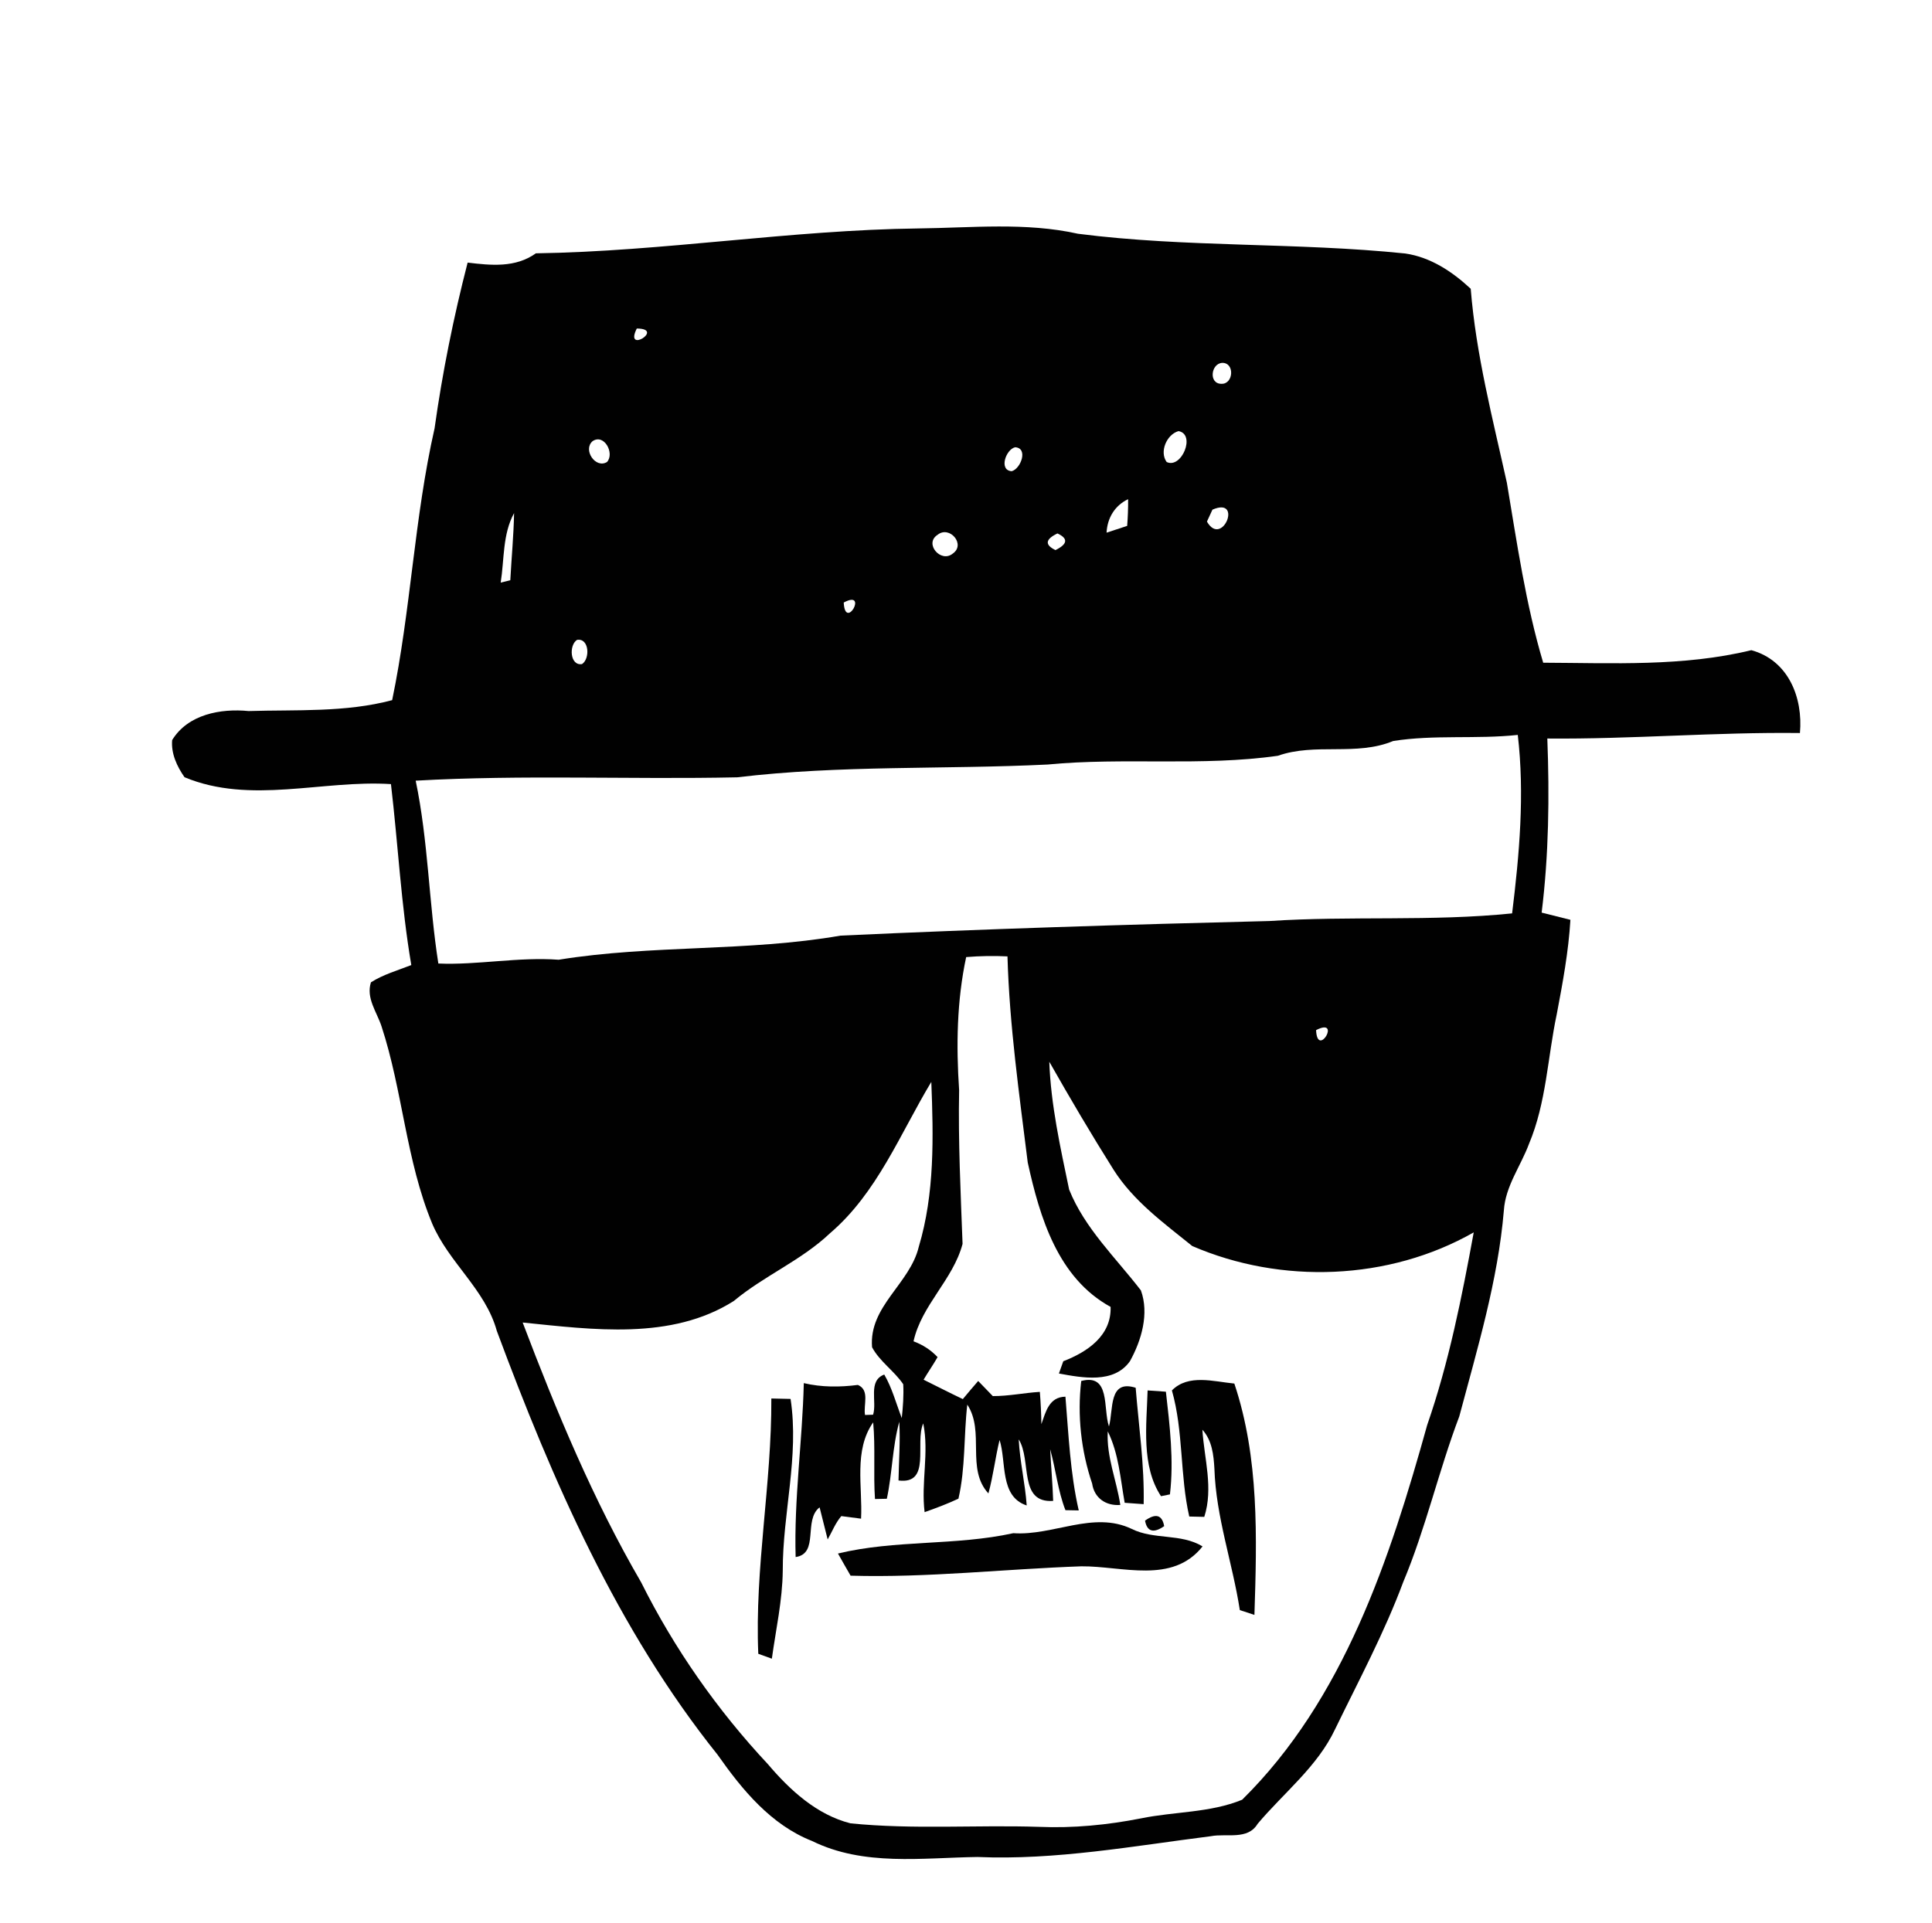<?xml version="1.0" encoding="UTF-8" ?>
<!DOCTYPE svg PUBLIC "-//W3C//DTD SVG 1.1//EN" "http://www.w3.org/Graphics/SVG/1.1/DTD/svg11.dtd">
<svg width="225pt" height="224pt" viewBox="0 0 225 224" version="1.1" xmlns="http://www.w3.org/2000/svg">
	<path fill="#ffffff" d=" M 0.00 0.00 L 225.00 0.00 L 225.00 224.00 L 0.00 224.00 L 0.00 0.00 Z" />
	<path fill="#010101" d=" M 62.41 29.51 C 77.30 29.29 92.07 26.79 106.97 26.61 C 113.15 26.54 119.45 25.87 125.54 27.23 C 138.19 28.85 150.98 28.22 163.66 29.53 C 166.61 29.96 169.15 31.65 171.28 33.64 C 171.89 41.31 173.84 48.76 175.49 56.24 C 176.67 63.26 177.68 70.36 179.72 77.20 C 187.81 77.23 196.03 77.67 203.96 75.74 C 208.27 76.92 209.99 81.25 209.62 85.39 C 199.80 85.27 190.02 86.12 180.20 86.03 C 180.46 92.80 180.37 99.58 179.54 106.31 C 180.66 106.59 181.77 106.87 182.89 107.15 C 182.67 110.85 181.99 114.50 181.30 118.14 C 180.23 123.17 180.09 128.44 178.07 133.24 C 177.11 135.83 175.32 138.17 175.14 141.00 C 174.45 149.19 172.05 157.09 169.95 164.99 C 167.54 171.35 166.05 178.02 163.42 184.29 C 161.22 190.20 158.24 195.76 155.49 201.42 C 153.43 205.80 149.52 208.82 146.46 212.46 C 145.30 214.39 142.84 213.54 141.01 213.90 C 131.99 215.04 122.96 216.71 113.83 216.32 C 107.40 216.41 100.58 217.42 94.58 214.46 C 89.79 212.58 86.44 208.50 83.57 204.41 C 71.88 189.80 64.33 172.45 57.86 155.04 C 56.53 150.21 52.25 147.07 50.33 142.53 C 47.28 135.17 46.90 127.08 44.43 119.55 C 43.88 117.88 42.61 116.26 43.20 114.43 C 44.65 113.51 46.32 113.04 47.90 112.42 C 46.71 105.44 46.36 98.36 45.53 91.34 C 37.54 90.83 29.18 93.74 21.49 90.54 C 20.61 89.28 19.91 87.78 20.05 86.21 C 21.89 83.21 25.70 82.51 28.95 82.83 C 34.52 82.66 40.24 83.01 45.67 81.56 C 47.85 71.10 48.24 60.33 50.61 49.90 C 51.52 43.39 52.82 36.96 54.46 30.59 C 57.21 30.92 60.02 31.21 62.41 29.51 Z" />
	<path fill="#ffffff" d=" M 74.16 38.27 C 77.49 38.28 72.65 41.29 74.16 38.27 Z" />
	<path fill="#ffffff" d=" M 142.36 42.27 C 143.82 42.27 143.65 44.76 142.25 44.71 C 140.73 44.72 141.02 42.32 142.36 42.27 Z" />
	<path fill="#ffffff" d=" M 137.25 50.22 C 139.29 50.58 137.61 54.65 135.87 53.82 C 135.00 52.63 135.87 50.61 137.25 50.22 Z" />
	<path fill="#ffffff" d=" M 69.00 51.40 C 70.36 50.46 71.61 52.82 70.69 53.82 C 69.36 54.63 67.86 52.41 69.00 51.40 Z" />
	<path fill="#ffffff" d=" M 118.22 52.10 C 119.78 52.19 118.88 54.62 117.82 54.89 C 116.29 54.79 117.14 52.35 118.22 52.10 Z" />
	<path fill="#ffffff" d=" M 128.87 62.05 C 128.96 60.33 129.83 58.89 131.38 58.15 C 131.39 59.19 131.35 60.22 131.27 61.26 C 130.67 61.46 129.47 61.85 128.87 62.05 Z" />
	<path fill="#ffffff" d=" M 111.23 59.23 C 111.82 59.82 111.82 59.82 111.23 59.23 Z" />
	<path fill="#ffffff" d=" M 141.20 59.37 C 144.79 57.81 142.34 63.85 140.56 60.76 C 140.72 60.41 141.04 59.72 141.20 59.37 Z" />
	<path fill="#ffffff" d=" M 58.31 67.87 C 58.74 65.16 58.52 62.23 59.87 59.77 C 59.82 62.38 59.57 64.98 59.43 67.59 C 59.15 67.66 58.59 67.80 58.31 67.87 Z" />
	<path fill="#ffffff" d=" M 109.19 62.30 C 110.58 61.17 112.52 63.44 110.94 64.50 C 109.57 65.61 107.59 63.32 109.19 62.30 Z" />
	<path fill="#ffffff" d=" M 123.15 62.14 C 124.42 62.73 124.34 63.38 122.92 64.08 C 121.65 63.47 121.73 62.82 123.15 62.14 Z" />
	<path fill="#ffffff" d=" M 98.26 70.19 C 101.17 68.62 98.43 73.56 98.26 70.19 Z" />
	<path fill="#ffffff" d=" M 64.23 72.25 C 64.82 72.81 64.82 72.81 64.23 72.25 Z" />
	<path fill="#ffffff" d=" M 104.22 73.19 C 104.84 73.82 104.84 73.82 104.22 73.19 Z" />
	<path fill="#ffffff" d=" M 67.20 74.54 C 68.63 74.30 68.74 76.74 67.78 77.36 C 66.37 77.59 66.24 75.15 67.20 74.54 Z" />
	<path fill="#ffffff" d=" M 162.25 86.32 C 167.03 85.56 171.94 86.13 176.76 85.61 C 177.57 92.54 176.95 99.49 176.10 106.40 C 166.72 107.36 157.25 106.67 147.84 107.29 C 131.18 107.70 114.53 108.22 97.89 108.99 C 87.03 110.88 75.92 110.04 65.06 111.80 C 60.38 111.45 55.60 112.44 51.05 112.24 C 49.94 105.17 49.88 97.97 48.41 90.94 C 60.87 90.23 73.38 90.82 85.85 90.55 C 97.85 89.11 109.96 89.65 122.00 89.06 C 130.92 88.20 139.95 89.30 148.82 88.04 C 153.19 86.50 157.94 88.11 162.25 86.32 Z" />
	<path fill="#ffffff" d=" M 112.52 111.49 C 114.12 111.36 115.73 111.33 117.33 111.41 C 117.56 119.46 118.70 127.44 119.69 135.42 C 121.09 141.80 123.20 148.88 129.34 152.24 C 129.45 155.60 126.63 157.49 123.83 158.57 C 123.70 158.93 123.45 159.64 123.32 160.00 C 126.04 160.50 129.72 161.21 131.59 158.57 C 132.94 156.14 133.85 153.02 132.87 150.32 C 129.95 146.52 126.32 143.09 124.51 138.57 C 123.49 133.66 122.38 128.71 122.20 123.68 C 124.61 127.93 127.09 132.14 129.69 136.27 C 132.00 139.91 135.54 142.48 138.85 145.15 C 149.21 149.63 161.74 149.19 171.63 143.56 C 170.24 151.13 168.74 158.71 166.21 166.00 C 161.86 181.63 156.49 197.98 144.66 209.65 C 140.94 211.18 136.79 211.02 132.89 211.82 C 128.98 212.59 124.99 212.98 121.00 212.81 C 113.68 212.57 106.35 213.14 99.05 212.40 C 95.13 211.41 92.00 208.54 89.44 205.52 C 83.54 199.21 78.53 192.06 74.67 184.33 C 69.08 174.72 64.81 164.43 60.87 154.06 C 69.00 154.88 78.18 156.17 85.46 151.55 C 88.98 148.61 93.31 146.84 96.65 143.67 C 102.15 138.98 104.82 132.08 108.46 126.03 C 108.71 132.44 108.86 139.04 107.00 145.24 C 105.97 149.56 101.17 152.16 101.56 156.94 C 102.46 158.62 104.13 159.68 105.19 161.25 C 105.26 162.56 105.16 163.88 105.02 165.19 C 104.36 163.49 103.90 161.70 102.98 160.12 C 101.05 160.85 102.16 163.27 101.68 164.80 C 101.45 164.81 100.97 164.82 100.74 164.83 C 100.53 163.64 101.33 161.95 99.91 161.33 C 97.80 161.60 95.69 161.61 93.61 161.12 C 93.45 167.88 92.46 174.63 92.66 181.38 C 95.43 180.98 93.53 177.07 95.45 175.59 C 95.68 176.52 96.15 178.39 96.39 179.33 C 96.91 178.42 97.29 177.41 97.98 176.61 C 98.55 176.69 99.70 176.84 100.28 176.91 C 100.47 173.20 99.40 168.95 101.69 165.69 C 101.96 168.66 101.70 171.65 101.90 174.62 L 103.28 174.59 C 103.92 171.62 103.92 168.55 104.73 165.62 C 104.86 167.90 104.68 170.18 104.64 172.46 C 108.49 172.95 106.51 168.10 107.52 165.81 C 108.22 169.23 107.25 172.71 107.68 176.15 C 109.01 175.68 110.34 175.18 111.62 174.58 C 112.45 170.98 112.23 167.26 112.65 163.62 C 114.73 166.79 112.47 171.10 115.11 173.97 C 115.67 171.92 115.91 169.80 116.41 167.74 C 117.23 170.28 116.39 174.33 119.57 175.37 C 119.39 172.79 118.77 170.26 118.64 167.67 C 120.17 170.12 118.58 175.12 122.65 174.84 C 122.59 172.82 122.40 170.82 122.30 168.82 C 122.96 171.17 123.19 173.64 124.08 175.92 C 124.47 175.93 125.24 175.94 125.63 175.95 C 124.63 171.58 124.45 167.14 124.08 162.70 C 122.18 162.73 121.79 164.45 121.28 165.90 C 121.26 164.64 121.20 163.39 121.10 162.14 C 119.27 162.25 117.46 162.64 115.62 162.63 C 115.19 162.19 114.34 161.31 113.92 160.87 C 113.31 161.57 112.72 162.27 112.13 162.98 C 110.59 162.25 109.08 161.47 107.56 160.72 C 108.09 159.83 108.68 158.98 109.19 158.09 C 108.42 157.27 107.49 156.66 106.39 156.25 C 107.32 152.02 111.00 149.07 112.10 144.90 C 111.88 138.93 111.58 132.96 111.70 126.99 C 111.35 121.82 111.43 116.58 112.52 111.49 Z" />
	<path fill="#ffffff" d=" M 153.27 120.00 C 156.28 118.44 153.42 123.35 153.27 120.00 Z" />
	<path fill="#010101" d=" M 125.92 160.87 C 129.35 159.97 128.44 164.08 129.15 166.17 C 129.69 164.17 129.08 160.66 132.26 161.66 C 132.62 166.17 133.29 170.68 133.19 175.22 C 132.64 175.18 131.53 175.10 130.98 175.06 C 130.48 172.26 130.29 169.33 129.01 166.74 C 128.84 169.69 130.04 172.44 130.47 175.31 C 128.79 175.44 127.44 174.51 127.19 172.82 C 125.90 169.01 125.45 164.87 125.92 160.87 Z" />
	<path fill="#010101" d=" M 136.48 161.97 C 138.39 160.03 141.35 160.94 143.75 161.17 C 146.65 169.84 146.38 179.10 146.09 188.12 C 145.66 187.98 144.82 187.70 144.39 187.56 C 143.54 182.05 141.61 176.71 141.43 171.10 C 141.34 169.50 141.16 167.79 140.03 166.55 C 140.24 169.93 141.33 173.34 140.25 176.70 C 139.82 176.69 138.94 176.67 138.50 176.66 C 137.40 171.83 137.84 166.77 136.48 161.97 Z" />
	<path fill="#010101" d=" M 133.65 161.97 C 134.18 162.01 135.25 162.08 135.78 162.12 C 136.23 166.07 136.72 170.13 136.25 174.08 L 135.21 174.29 C 132.89 170.77 133.53 166.02 133.65 161.97 Z" />
	<path fill="#010101" d=" M 89.83 162.91 C 90.39 162.92 91.51 162.95 92.07 162.96 C 93.09 169.69 91.14 176.25 91.16 182.99 C 91.12 186.44 90.36 189.81 89.89 193.22 C 89.50 193.08 88.70 192.79 88.31 192.65 C 87.88 182.70 89.88 172.85 89.83 162.91 Z" />
	<path fill="#010101" d=" M 97.59 180.97 C 104.27 179.35 111.29 180.08 118.01 178.60 C 122.63 178.93 127.34 175.97 131.79 178.10 C 134.40 179.40 137.51 178.60 140.05 180.14 C 136.54 184.58 130.70 182.42 125.94 182.46 C 116.98 182.77 108.02 183.81 99.06 183.55 C 98.69 182.91 97.95 181.62 97.59 180.97 Z" />
	<path fill="#010101" d=" M 133.35 177.14 C 134.59 176.25 135.34 176.46 135.58 177.78 C 134.34 178.64 133.59 178.43 133.35 177.14 Z" />	
</svg>
